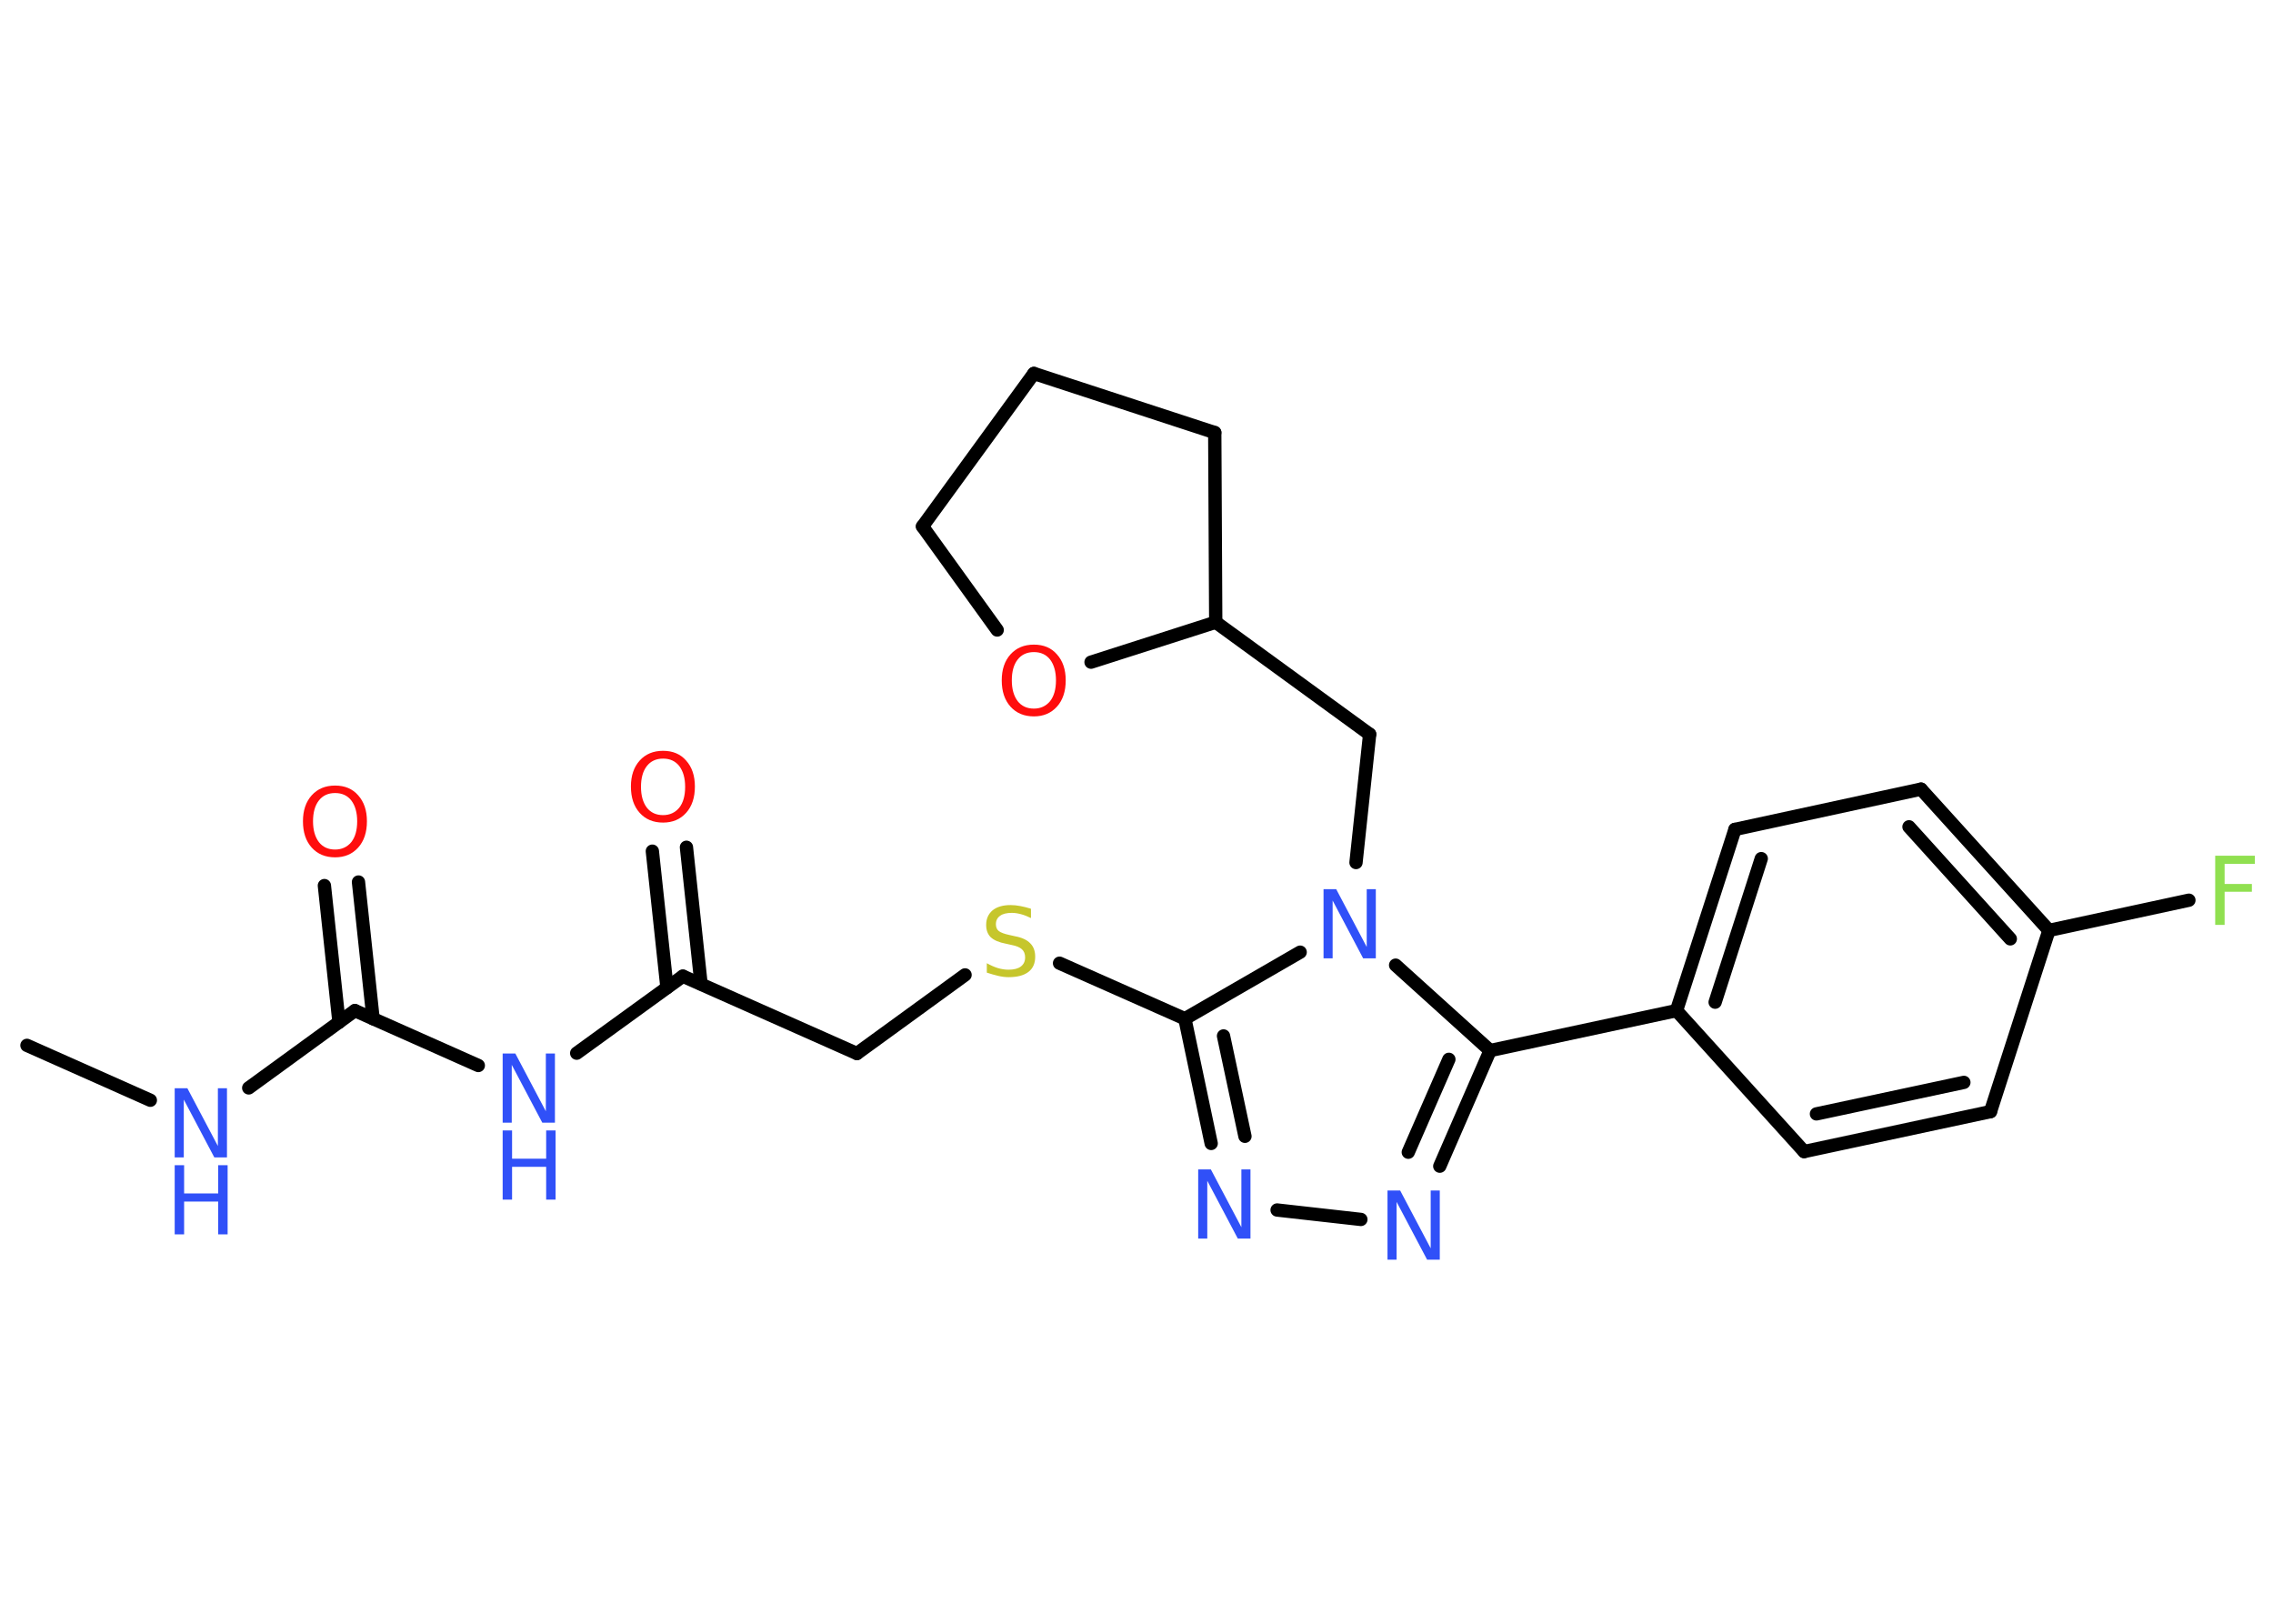 <?xml version='1.0' encoding='UTF-8'?>
<!DOCTYPE svg PUBLIC "-//W3C//DTD SVG 1.1//EN" "http://www.w3.org/Graphics/SVG/1.1/DTD/svg11.dtd">
<svg version='1.2' xmlns='http://www.w3.org/2000/svg' xmlns:xlink='http://www.w3.org/1999/xlink' width='70.0mm' height='50.0mm' viewBox='0 0 70.0 50.0'>
  <desc>Generated by the Chemistry Development Kit (http://github.com/cdk)</desc>
  <g stroke-linecap='round' stroke-linejoin='round' stroke='#000000' stroke-width='.41' fill='#3050F8'>
    <rect x='.0' y='.0' width='70.0' height='50.0' fill='#FFFFFF' stroke='none'/>
    <g id='mol1' class='mol'>
      <line id='mol1bnd1' class='bond' x1='.83' y1='32.19' x2='4.63' y2='33.88'/>
      <line id='mol1bnd2' class='bond' x1='7.66' y1='33.5' x2='10.93' y2='31.12'/>
      <g id='mol1bnd3' class='bond'>
        <line x1='10.44' y1='31.48' x2='9.99' y2='27.27'/>
        <line x1='11.49' y1='31.37' x2='11.04' y2='27.16'/>
      </g>
      <line id='mol1bnd4' class='bond' x1='10.93' y1='31.12' x2='14.73' y2='32.81'/>
      <line id='mol1bnd5' class='bond' x1='17.76' y1='32.43' x2='21.03' y2='30.06'/>
      <g id='mol1bnd6' class='bond'>
        <line x1='20.54' y1='30.41' x2='20.09' y2='26.21'/>
        <line x1='21.59' y1='30.3' x2='21.14' y2='26.09'/>
      </g>
      <line id='mol1bnd7' class='bond' x1='21.03' y1='30.06' x2='26.39' y2='32.44'/>
      <line id='mol1bnd8' class='bond' x1='26.39' y1='32.44' x2='29.72' y2='30.02'/>
      <line id='mol1bnd9' class='bond' x1='32.63' y1='29.66' x2='36.49' y2='31.37'/>
      <g id='mol1bnd10' class='bond'>
        <line x1='36.49' y1='31.37' x2='37.3' y2='35.21'/>
        <line x1='37.68' y1='31.9' x2='38.34' y2='34.99'/>
      </g>
      <line id='mol1bnd11' class='bond' x1='39.33' y1='37.26' x2='41.91' y2='37.55'/>
      <g id='mol1bnd12' class='bond'>
        <line x1='44.34' y1='35.91' x2='45.89' y2='32.35'/>
        <line x1='43.37' y1='35.48' x2='44.62' y2='32.62'/>
      </g>
      <line id='mol1bnd13' class='bond' x1='45.89' y1='32.35' x2='51.63' y2='31.12'/>
      <g id='mol1bnd14' class='bond'>
        <line x1='53.43' y1='25.54' x2='51.63' y2='31.12'/>
        <line x1='54.24' y1='26.44' x2='52.82' y2='30.86'/>
      </g>
      <line id='mol1bnd15' class='bond' x1='53.43' y1='25.54' x2='59.16' y2='24.3'/>
      <g id='mol1bnd16' class='bond'>
        <line x1='63.1' y1='28.65' x2='59.16' y2='24.3'/>
        <line x1='61.91' y1='28.91' x2='58.79' y2='25.46'/>
      </g>
      <line id='mol1bnd17' class='bond' x1='63.1' y1='28.65' x2='67.41' y2='27.72'/>
      <line id='mol1bnd18' class='bond' x1='63.1' y1='28.65' x2='61.3' y2='34.23'/>
      <g id='mol1bnd19' class='bond'>
        <line x1='55.56' y1='35.46' x2='61.3' y2='34.23'/>
        <line x1='55.94' y1='34.3' x2='60.48' y2='33.33'/>
      </g>
      <line id='mol1bnd20' class='bond' x1='51.63' y1='31.12' x2='55.56' y2='35.46'/>
      <line id='mol1bnd21' class='bond' x1='45.89' y1='32.35' x2='42.98' y2='29.72'/>
      <line id='mol1bnd22' class='bond' x1='36.49' y1='31.37' x2='40.04' y2='29.32'/>
      <line id='mol1bnd23' class='bond' x1='41.76' y1='26.56' x2='42.18' y2='22.61'/>
      <line id='mol1bnd24' class='bond' x1='42.18' y1='22.61' x2='37.44' y2='19.16'/>
      <line id='mol1bnd25' class='bond' x1='37.44' y1='19.16' x2='37.41' y2='13.32'/>
      <line id='mol1bnd26' class='bond' x1='37.41' y1='13.32' x2='31.84' y2='11.5'/>
      <line id='mol1bnd27' class='bond' x1='31.84' y1='11.5' x2='28.41' y2='16.21'/>
      <line id='mol1bnd28' class='bond' x1='28.41' y1='16.21' x2='30.71' y2='19.4'/>
      <line id='mol1bnd29' class='bond' x1='37.44' y1='19.16' x2='33.6' y2='20.39'/>
      <g id='mol1atm2' class='atom'>
        <path d='M5.38 33.51h.39l.94 1.78v-1.78h.28v2.13h-.39l-.94 -1.78v1.78h-.28v-2.13z' stroke='none'/>
        <path d='M5.38 35.88h.29v.87h1.05v-.87h.29v2.13h-.29v-1.01h-1.05v1.01h-.29v-2.13z' stroke='none'/>
      </g>
      <path id='mol1atm4' class='atom' d='M10.32 24.42q-.32 .0 -.5 .23q-.18 .23 -.18 .64q.0 .4 .18 .64q.18 .23 .5 .23q.31 .0 .5 -.23q.18 -.23 .18 -.64q.0 -.4 -.18 -.64q-.18 -.23 -.5 -.23zM10.32 24.19q.45 .0 .71 .3q.27 .3 .27 .8q.0 .51 -.27 .81q-.27 .3 -.71 .3q-.45 .0 -.72 -.3q-.27 -.3 -.27 -.81q.0 -.5 .27 -.8q.27 -.3 .72 -.3z' stroke='none' fill='#FF0D0D'/>
      <g id='mol1atm5' class='atom'>
        <path d='M15.48 32.44h.39l.94 1.78v-1.78h.28v2.13h-.39l-.94 -1.78v1.78h-.28v-2.13z' stroke='none'/>
        <path d='M15.48 34.81h.29v.87h1.05v-.87h.29v2.13h-.29v-1.01h-1.05v1.01h-.29v-2.13z' stroke='none'/>
      </g>
      <path id='mol1atm7' class='atom' d='M20.42 23.36q-.32 .0 -.5 .23q-.18 .23 -.18 .64q.0 .4 .18 .64q.18 .23 .5 .23q.31 .0 .5 -.23q.18 -.23 .18 -.64q.0 -.4 -.18 -.64q-.18 -.23 -.5 -.23zM20.42 23.12q.45 .0 .71 .3q.27 .3 .27 .8q.0 .51 -.27 .81q-.27 .3 -.71 .3q-.45 .0 -.72 -.3q-.27 -.3 -.27 -.81q.0 -.5 .27 -.8q.27 -.3 .72 -.3z' stroke='none' fill='#FF0D0D'/>
      <path id='mol1atm9' class='atom' d='M31.75 27.99v.28q-.16 -.08 -.31 -.12q-.15 -.04 -.28 -.04q-.24 .0 -.36 .09q-.13 .09 -.13 .26q.0 .14 .09 .21q.09 .07 .32 .12l.18 .04q.32 .06 .47 .22q.15 .15 .15 .41q.0 .31 -.21 .47q-.21 .16 -.61 .16q-.15 .0 -.32 -.04q-.17 -.04 -.35 -.1v-.29q.18 .1 .34 .15q.17 .05 .33 .05q.25 .0 .38 -.1q.13 -.1 .13 -.28q.0 -.16 -.1 -.25q-.1 -.09 -.31 -.13l-.18 -.04q-.32 -.06 -.47 -.2q-.14 -.14 -.14 -.38q.0 -.28 .2 -.45q.2 -.16 .55 -.16q.15 .0 .3 .03q.16 .03 .32 .08z' stroke='none' fill='#C6C62C'/>
      <path id='mol1atm11' class='atom' d='M36.9 36.01h.39l.94 1.78v-1.78h.28v2.13h-.39l-.94 -1.78v1.78h-.28v-2.13z' stroke='none'/>
      <path id='mol1atm12' class='atom' d='M42.73 36.66h.39l.94 1.78v-1.78h.28v2.13h-.39l-.94 -1.78v1.78h-.28v-2.13z' stroke='none'/>
      <path id='mol1atm18' class='atom' d='M68.22 26.35h1.22v.25h-.93v.62h.84v.24h-.84v1.02h-.29v-2.13z' stroke='none' fill='#90E050'/>
      <path id='mol1atm21' class='atom' d='M40.76 27.38h.39l.94 1.78v-1.78h.28v2.13h-.39l-.94 -1.78v1.78h-.28v-2.13z' stroke='none'/>
      <path id='mol1atm27' class='atom' d='M31.84 20.08q-.32 .0 -.5 .23q-.18 .23 -.18 .64q.0 .4 .18 .64q.18 .23 .5 .23q.31 .0 .5 -.23q.18 -.23 .18 -.64q.0 -.4 -.18 -.64q-.18 -.23 -.5 -.23zM31.84 19.85q.45 .0 .71 .3q.27 .3 .27 .8q.0 .51 -.27 .81q-.27 .3 -.71 .3q-.45 .0 -.72 -.3q-.27 -.3 -.27 -.81q.0 -.5 .27 -.8q.27 -.3 .72 -.3z' stroke='none' fill='#FF0D0D'/>
    </g>
  </g>
</svg>
